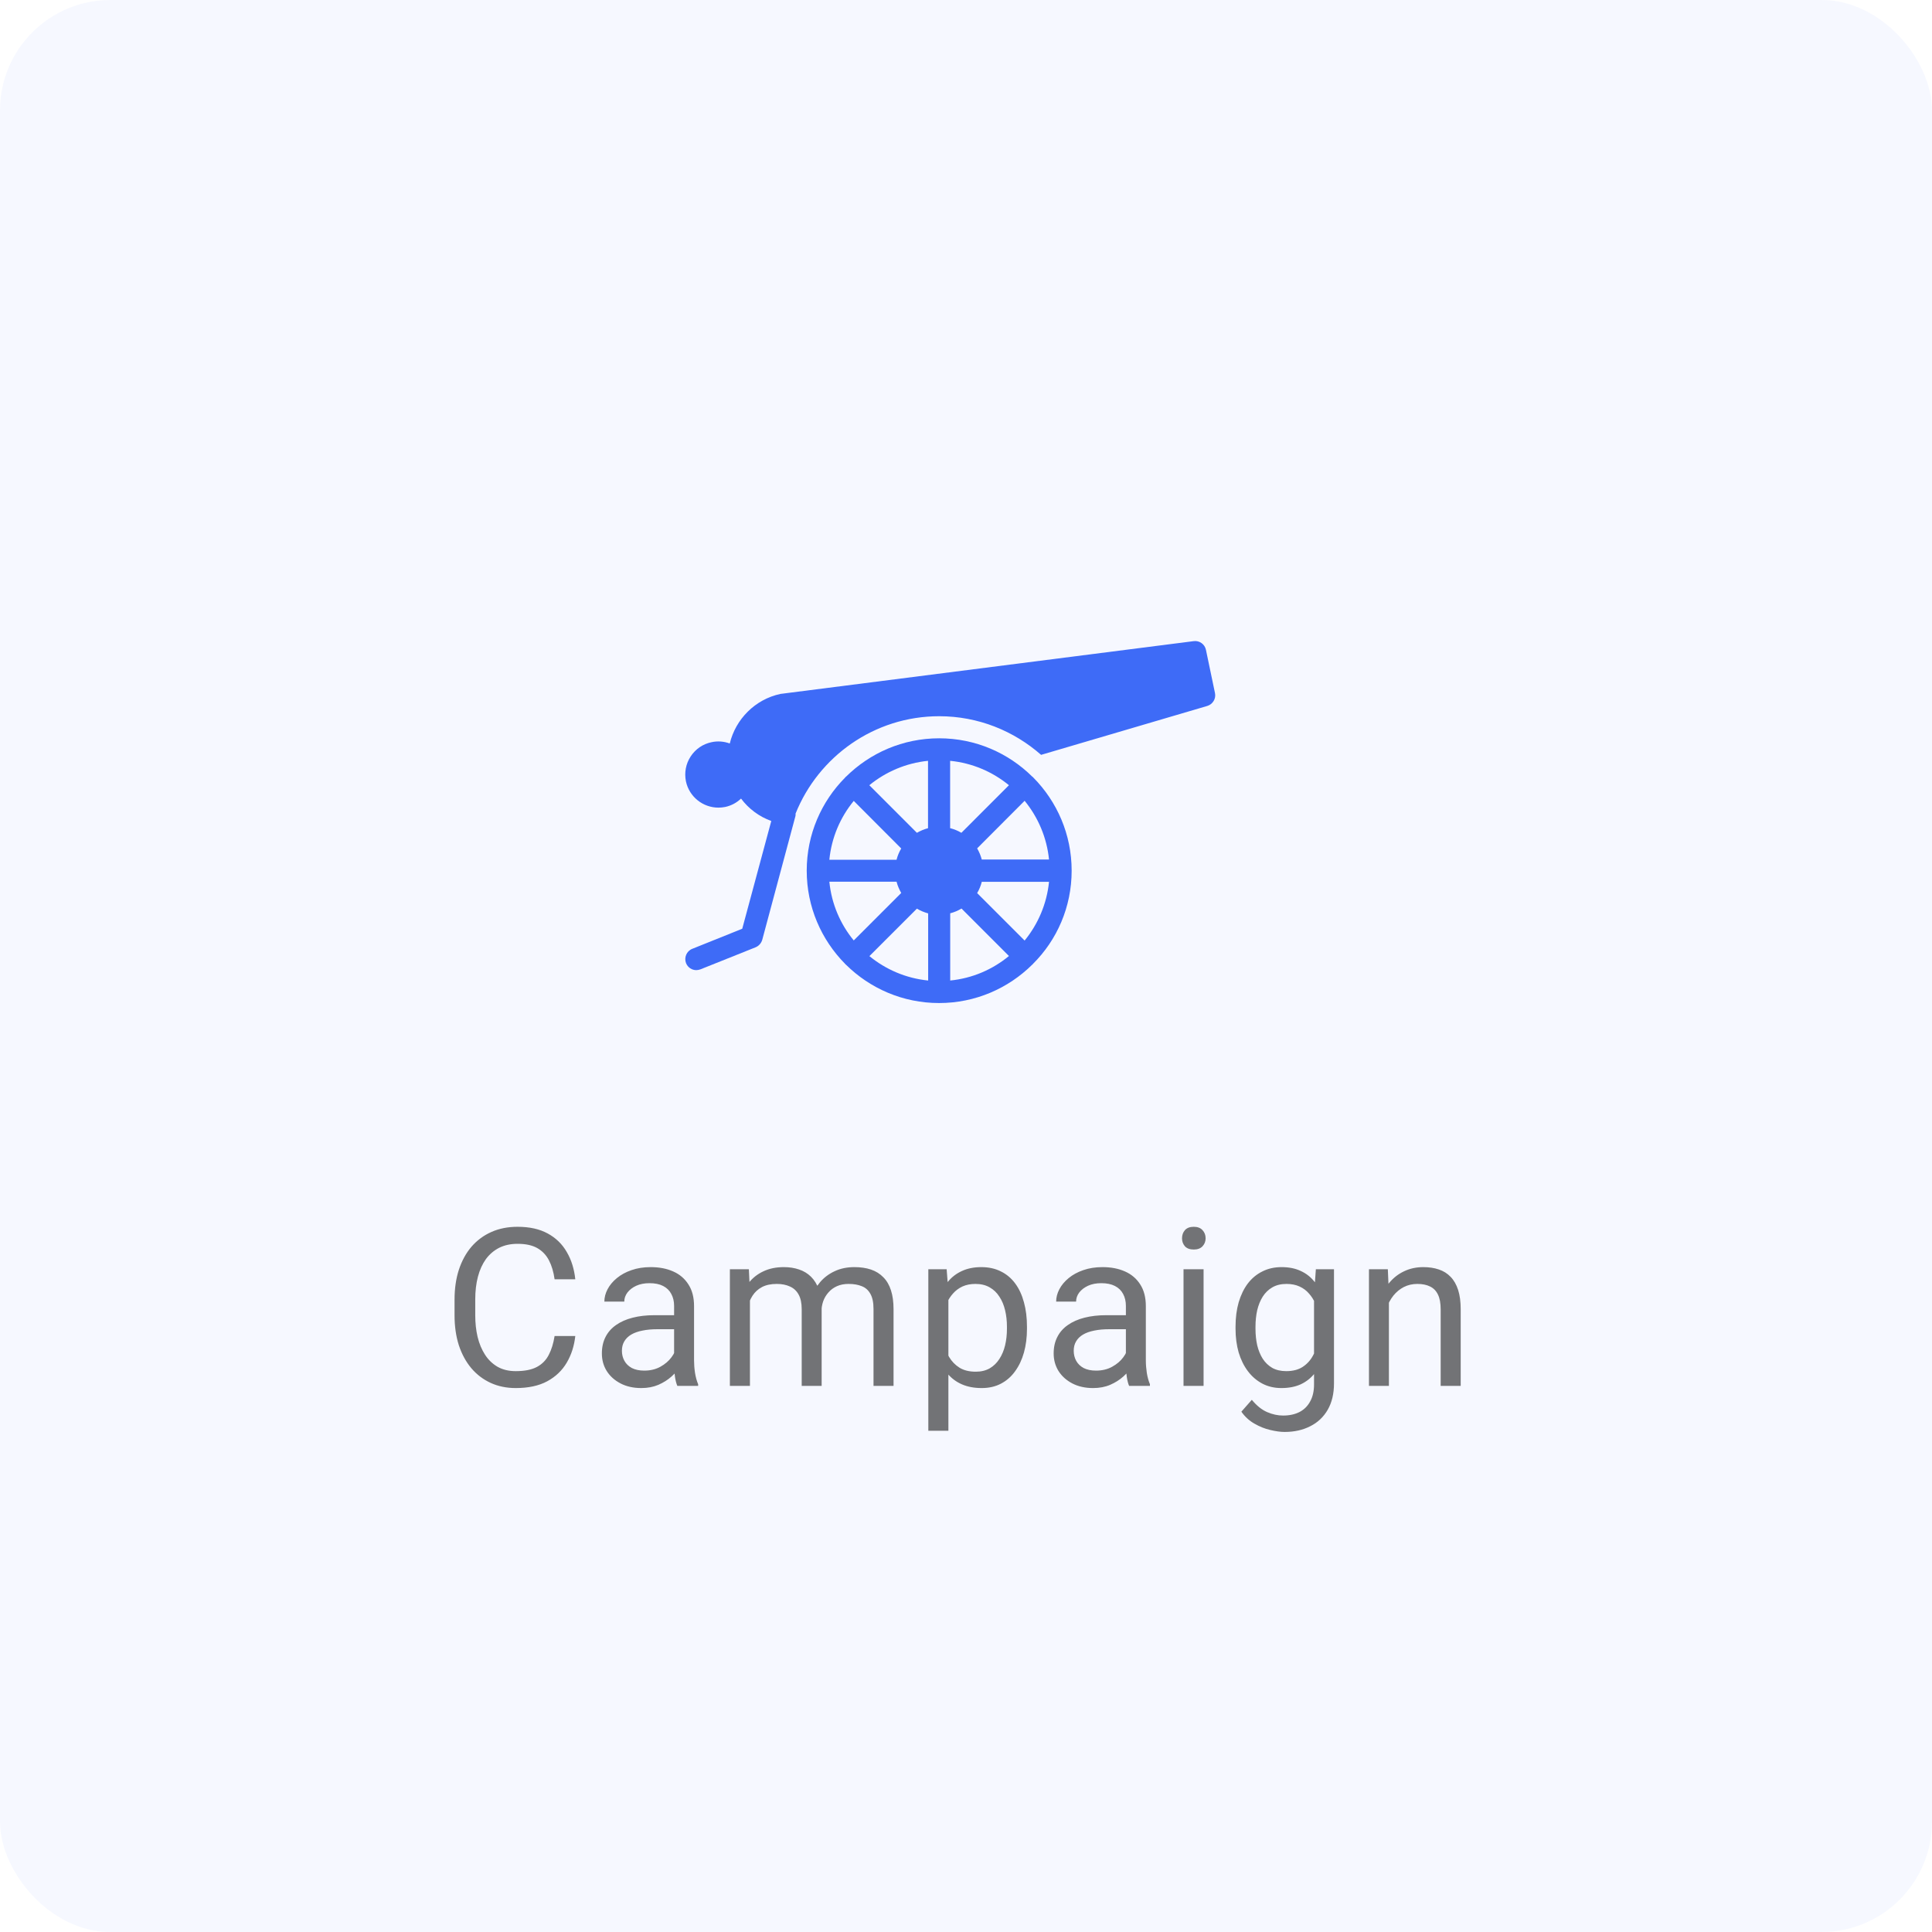 <svg width="70" height="70" viewBox="0 0 70 70" fill="none" xmlns="http://www.w3.org/2000/svg">
<rect width="70" height="70" rx="4" fill="#3E6BF7" fill-opacity="0.05"/>
<path d="M26.029 29.262C26.109 29.262 26.193 29.254 26.273 29.238C26.501 29.19 26.693 29.082 26.849 28.934C27.125 29.302 27.501 29.586 27.945 29.746L26.893 33.65L25.081 34.378C24.877 34.458 24.777 34.694 24.857 34.898C24.921 35.054 25.069 35.15 25.229 35.15C25.277 35.15 25.329 35.138 25.377 35.122L27.377 34.322C27.493 34.274 27.581 34.174 27.617 34.054L28.821 29.566C28.829 29.538 28.825 29.506 28.825 29.478C29.653 27.414 31.673 25.95 34.029 25.95C35.445 25.95 36.733 26.482 37.721 27.35L43.741 25.578C43.941 25.518 44.065 25.314 44.021 25.11L43.693 23.542C43.649 23.338 43.457 23.202 43.249 23.23L28.277 25.142C27.357 25.338 26.653 26.058 26.441 26.938C26.233 26.862 26.005 26.842 25.785 26.89C25.469 26.954 25.201 27.138 25.025 27.406C24.849 27.674 24.789 27.994 24.853 28.31C24.973 28.874 25.473 29.262 26.029 29.262Z" fill="#3E6BF7"/>
<path d="M37.425 28.154C37.42 28.15 37.413 28.146 37.404 28.142C36.536 27.282 35.344 26.75 34.029 26.75C32.712 26.75 31.52 27.282 30.652 28.142C30.648 28.146 30.64 28.15 30.633 28.154C30.628 28.158 30.625 28.166 30.62 28.174C29.761 29.038 29.229 30.23 29.229 31.546C29.229 32.862 29.761 34.054 30.62 34.922C30.625 34.926 30.628 34.934 30.633 34.938C30.637 34.942 30.645 34.946 30.648 34.95C31.517 35.81 32.709 36.342 34.025 36.342C35.34 36.342 36.532 35.81 37.401 34.95C37.404 34.946 37.413 34.942 37.416 34.938C37.42 34.934 37.425 34.926 37.428 34.922C38.297 34.058 38.828 32.862 38.828 31.546C38.828 30.23 38.297 29.038 37.437 28.17C37.428 28.166 37.428 28.158 37.425 28.154ZM30.933 29.018L32.653 30.742C32.577 30.87 32.52 31.006 32.484 31.15H30.049C30.128 30.342 30.448 29.61 30.933 29.018ZM30.049 31.946H32.484C32.52 32.09 32.581 32.226 32.653 32.354L30.933 34.074C30.448 33.486 30.128 32.75 30.049 31.946ZM33.629 35.526C32.825 35.446 32.093 35.126 31.5 34.642L33.221 32.922C33.349 32.998 33.484 33.054 33.629 33.094V35.526ZM33.629 30.006C33.484 30.042 33.349 30.102 33.221 30.174L31.497 28.45C32.089 27.966 32.825 27.646 33.624 27.566V30.006H33.629ZM34.428 27.566C35.233 27.646 35.965 27.966 36.556 28.45L34.833 30.174C34.705 30.098 34.569 30.042 34.425 30.006V27.566H34.428ZM34.428 35.526V33.09C34.572 33.054 34.712 32.994 34.837 32.918L36.556 34.638C35.965 35.126 35.233 35.446 34.428 35.526ZM37.124 34.078L35.404 32.358C35.48 32.23 35.536 32.094 35.572 31.95H38.008C37.928 32.75 37.608 33.486 37.124 34.078ZM35.572 31.146C35.536 31.002 35.477 30.866 35.404 30.738L37.124 29.014C37.608 29.606 37.928 30.342 38.008 31.142H35.572V31.146Z" fill="#3E6BF7"/>
<path class="svg-name-path" d="M20.094 48.406H20.844C20.805 48.765 20.702 49.087 20.535 49.37C20.369 49.654 20.133 49.88 19.828 50.046C19.523 50.21 19.143 50.292 18.688 50.292C18.354 50.292 18.051 50.23 17.777 50.105C17.506 49.98 17.273 49.803 17.078 49.574C16.883 49.342 16.732 49.065 16.625 48.742C16.521 48.416 16.469 48.054 16.469 47.656V47.089C16.469 46.691 16.521 46.33 16.625 46.007C16.732 45.682 16.884 45.403 17.082 45.171C17.283 44.94 17.523 44.761 17.805 44.636C18.086 44.511 18.402 44.449 18.754 44.449C19.184 44.449 19.547 44.529 19.844 44.691C20.141 44.852 20.371 45.076 20.535 45.363C20.702 45.647 20.805 45.976 20.844 46.351H20.094C20.057 46.085 19.99 45.858 19.891 45.667C19.792 45.475 19.651 45.326 19.469 45.222C19.287 45.118 19.048 45.066 18.754 45.066C18.501 45.066 18.279 45.114 18.086 45.21C17.896 45.307 17.736 45.443 17.605 45.62C17.478 45.798 17.381 46.01 17.316 46.257C17.251 46.505 17.219 46.779 17.219 47.081V47.656C17.219 47.934 17.247 48.196 17.305 48.441C17.365 48.686 17.454 48.9 17.574 49.085C17.694 49.27 17.846 49.416 18.031 49.523C18.216 49.627 18.435 49.679 18.688 49.679C19.008 49.679 19.263 49.628 19.453 49.527C19.643 49.425 19.787 49.279 19.883 49.089C19.982 48.899 20.052 48.671 20.094 48.406ZM24.424 49.492V47.316C24.424 47.149 24.39 47.005 24.322 46.882C24.257 46.757 24.158 46.661 24.026 46.593C23.893 46.525 23.729 46.492 23.533 46.492C23.351 46.492 23.191 46.523 23.053 46.585C22.917 46.648 22.811 46.73 22.733 46.831C22.657 46.933 22.619 47.042 22.619 47.16H21.897C21.897 47.008 21.936 46.859 22.014 46.71C22.092 46.562 22.204 46.428 22.35 46.308C22.498 46.186 22.675 46.089 22.881 46.019C23.089 45.946 23.321 45.91 23.576 45.91C23.884 45.91 24.154 45.962 24.389 46.066C24.626 46.17 24.811 46.328 24.943 46.538C25.079 46.747 25.147 47.008 25.147 47.324V49.292C25.147 49.433 25.158 49.583 25.182 49.742C25.208 49.9 25.245 50.037 25.295 50.152V50.214H24.541C24.505 50.131 24.476 50.02 24.455 49.882C24.434 49.742 24.424 49.611 24.424 49.492ZM24.549 47.652L24.557 48.16H23.826C23.62 48.16 23.437 48.176 23.276 48.21C23.114 48.242 22.979 48.29 22.869 48.355C22.76 48.42 22.677 48.502 22.619 48.601C22.562 48.697 22.533 48.811 22.533 48.941C22.533 49.074 22.563 49.195 22.623 49.304C22.683 49.413 22.773 49.501 22.893 49.566C23.015 49.628 23.165 49.66 23.342 49.66C23.563 49.66 23.759 49.613 23.928 49.519C24.097 49.425 24.231 49.311 24.33 49.175C24.432 49.04 24.486 48.908 24.494 48.781L24.803 49.128C24.785 49.238 24.735 49.359 24.654 49.492C24.574 49.624 24.466 49.752 24.33 49.874C24.197 49.994 24.038 50.094 23.854 50.175C23.671 50.253 23.466 50.292 23.236 50.292C22.95 50.292 22.699 50.236 22.483 50.124C22.269 50.012 22.102 49.863 21.983 49.675C21.865 49.485 21.807 49.273 21.807 49.038C21.807 48.812 21.851 48.613 21.939 48.441C22.028 48.266 22.156 48.122 22.322 48.007C22.489 47.89 22.689 47.801 22.924 47.742C23.158 47.682 23.42 47.652 23.709 47.652H24.549ZM27.172 46.828V50.214H26.445V45.988H27.133L27.172 46.828ZM27.024 47.941L26.688 47.929C26.69 47.64 26.728 47.373 26.801 47.128C26.874 46.881 26.982 46.666 27.125 46.484C27.268 46.301 27.447 46.161 27.66 46.062C27.874 45.96 28.121 45.91 28.402 45.91C28.6 45.91 28.783 45.938 28.949 45.995C29.116 46.05 29.261 46.137 29.383 46.257C29.505 46.377 29.6 46.531 29.668 46.718C29.736 46.906 29.77 47.132 29.77 47.398V50.214H29.047V47.433C29.047 47.212 29.009 47.035 28.934 46.902C28.861 46.769 28.757 46.673 28.621 46.613C28.486 46.55 28.327 46.519 28.145 46.519C27.931 46.519 27.753 46.557 27.61 46.632C27.466 46.708 27.352 46.812 27.266 46.945C27.18 47.078 27.117 47.23 27.078 47.402C27.042 47.571 27.024 47.751 27.024 47.941ZM29.762 47.542L29.277 47.691C29.28 47.459 29.318 47.236 29.391 47.023C29.466 46.809 29.574 46.619 29.715 46.453C29.858 46.286 30.034 46.154 30.242 46.058C30.451 45.959 30.689 45.91 30.957 45.91C31.184 45.91 31.384 45.94 31.559 45.999C31.736 46.059 31.884 46.152 32.004 46.277C32.127 46.399 32.219 46.557 32.281 46.749C32.344 46.942 32.375 47.171 32.375 47.437V50.214H31.649V47.429C31.649 47.192 31.611 47.008 31.535 46.878C31.462 46.745 31.358 46.653 31.223 46.601C31.09 46.546 30.931 46.519 30.746 46.519C30.587 46.519 30.447 46.546 30.324 46.601C30.202 46.656 30.099 46.731 30.016 46.828C29.932 46.921 29.869 47.029 29.824 47.152C29.783 47.274 29.762 47.404 29.762 47.542ZM34.362 46.8V51.839H33.635V45.988H34.299L34.362 46.8ZM37.209 48.066V48.148C37.209 48.455 37.173 48.74 37.1 49.003C37.027 49.264 36.92 49.49 36.779 49.683C36.642 49.876 36.471 50.025 36.268 50.132C36.065 50.239 35.832 50.292 35.569 50.292C35.3 50.292 35.063 50.248 34.858 50.16C34.652 50.071 34.477 49.942 34.334 49.773C34.191 49.604 34.076 49.4 33.99 49.163C33.907 48.926 33.85 48.66 33.819 48.363V47.925C33.85 47.613 33.908 47.333 33.994 47.085C34.08 46.838 34.194 46.627 34.334 46.453C34.477 46.275 34.651 46.141 34.854 46.05C35.057 45.956 35.291 45.91 35.557 45.91C35.822 45.91 36.058 45.962 36.264 46.066C36.47 46.167 36.643 46.313 36.783 46.503C36.924 46.693 37.029 46.921 37.1 47.187C37.173 47.45 37.209 47.743 37.209 48.066ZM36.483 48.148V48.066C36.483 47.855 36.461 47.657 36.416 47.472C36.372 47.285 36.303 47.12 36.209 46.98C36.118 46.837 36.001 46.725 35.858 46.644C35.714 46.561 35.544 46.519 35.346 46.519C35.164 46.519 35.005 46.55 34.869 46.613C34.737 46.675 34.623 46.76 34.529 46.867C34.436 46.971 34.359 47.09 34.299 47.226C34.242 47.359 34.199 47.497 34.17 47.64V48.652C34.222 48.834 34.295 49.006 34.389 49.167C34.483 49.326 34.608 49.455 34.764 49.554C34.92 49.65 35.117 49.699 35.354 49.699C35.549 49.699 35.717 49.658 35.858 49.578C36.001 49.494 36.118 49.381 36.209 49.238C36.303 49.094 36.372 48.93 36.416 48.745C36.461 48.558 36.483 48.359 36.483 48.148ZM40.793 49.492V47.316C40.793 47.149 40.759 47.005 40.692 46.882C40.627 46.757 40.528 46.661 40.395 46.593C40.262 46.525 40.098 46.492 39.903 46.492C39.72 46.492 39.56 46.523 39.422 46.585C39.287 46.648 39.18 46.73 39.102 46.831C39.026 46.933 38.989 47.042 38.989 47.16H38.266C38.266 47.008 38.305 46.859 38.383 46.71C38.461 46.562 38.573 46.428 38.719 46.308C38.867 46.186 39.045 46.089 39.25 46.019C39.459 45.946 39.69 45.91 39.946 45.91C40.253 45.91 40.524 45.962 40.758 46.066C40.995 46.17 41.18 46.328 41.313 46.538C41.448 46.747 41.516 47.008 41.516 47.324V49.292C41.516 49.433 41.528 49.583 41.551 49.742C41.577 49.9 41.615 50.037 41.664 50.152V50.214H40.91C40.874 50.131 40.845 50.02 40.825 49.882C40.804 49.742 40.793 49.611 40.793 49.492ZM40.918 47.652L40.926 48.16H40.196C39.99 48.16 39.806 48.176 39.645 48.21C39.483 48.242 39.348 48.29 39.239 48.355C39.129 48.42 39.046 48.502 38.989 48.601C38.931 48.697 38.903 48.811 38.903 48.941C38.903 49.074 38.933 49.195 38.992 49.304C39.052 49.413 39.142 49.501 39.262 49.566C39.384 49.628 39.534 49.66 39.711 49.66C39.933 49.66 40.128 49.613 40.297 49.519C40.467 49.425 40.601 49.311 40.7 49.175C40.801 49.04 40.856 48.908 40.864 48.781L41.172 49.128C41.154 49.238 41.105 49.359 41.024 49.492C40.943 49.624 40.835 49.752 40.7 49.874C40.567 49.994 40.408 50.094 40.223 50.175C40.041 50.253 39.835 50.292 39.606 50.292C39.319 50.292 39.068 50.236 38.852 50.124C38.638 50.012 38.472 49.863 38.352 49.675C38.235 49.485 38.176 49.273 38.176 49.038C38.176 48.812 38.22 48.613 38.309 48.441C38.397 48.266 38.525 48.122 38.692 48.007C38.858 47.89 39.059 47.801 39.293 47.742C39.528 47.682 39.789 47.652 40.078 47.652H40.918ZM43.608 45.988V50.214H42.881V45.988H43.608ZM42.827 44.867C42.827 44.749 42.862 44.65 42.932 44.57C43.005 44.489 43.112 44.449 43.252 44.449C43.39 44.449 43.496 44.489 43.569 44.57C43.644 44.65 43.682 44.749 43.682 44.867C43.682 44.979 43.644 45.075 43.569 45.156C43.496 45.234 43.39 45.273 43.252 45.273C43.112 45.273 43.005 45.234 42.932 45.156C42.862 45.075 42.827 44.979 42.827 44.867ZM47.676 45.988H48.333V50.124C48.333 50.497 48.257 50.815 48.106 51.078C47.955 51.34 47.744 51.54 47.473 51.675C47.205 51.813 46.895 51.882 46.543 51.882C46.398 51.882 46.226 51.859 46.028 51.812C45.833 51.768 45.64 51.691 45.45 51.581C45.262 51.475 45.105 51.33 44.977 51.148L45.356 50.718C45.533 50.932 45.718 51.08 45.911 51.163C46.106 51.247 46.299 51.288 46.489 51.288C46.718 51.288 46.916 51.245 47.083 51.16C47.249 51.074 47.378 50.946 47.469 50.777C47.563 50.61 47.61 50.404 47.61 50.16V46.917L47.676 45.988ZM44.766 48.148V48.066C44.766 47.743 44.804 47.45 44.879 47.187C44.958 46.921 45.068 46.693 45.211 46.503C45.357 46.313 45.533 46.167 45.739 46.066C45.944 45.962 46.176 45.91 46.434 45.91C46.7 45.91 46.931 45.956 47.129 46.05C47.33 46.141 47.499 46.275 47.637 46.453C47.778 46.627 47.889 46.838 47.969 47.085C48.05 47.333 48.106 47.613 48.137 47.925V48.285C48.108 48.594 48.053 48.873 47.969 49.12C47.889 49.368 47.778 49.579 47.637 49.753C47.499 49.928 47.33 50.062 47.129 50.156C46.929 50.247 46.694 50.292 46.426 50.292C46.174 50.292 45.944 50.239 45.739 50.132C45.536 50.025 45.361 49.876 45.215 49.683C45.069 49.49 44.958 49.264 44.879 49.003C44.804 48.74 44.766 48.455 44.766 48.148ZM45.489 48.066V48.148C45.489 48.359 45.51 48.557 45.551 48.742C45.596 48.926 45.662 49.089 45.751 49.23C45.842 49.37 45.958 49.481 46.098 49.562C46.239 49.64 46.407 49.679 46.602 49.679C46.842 49.679 47.039 49.628 47.196 49.527C47.352 49.425 47.476 49.291 47.567 49.124C47.661 48.958 47.733 48.777 47.786 48.581V47.64C47.757 47.497 47.713 47.359 47.653 47.226C47.596 47.09 47.52 46.971 47.426 46.867C47.335 46.76 47.222 46.675 47.086 46.613C46.951 46.55 46.792 46.519 46.61 46.519C46.412 46.519 46.241 46.561 46.098 46.644C45.958 46.725 45.842 46.837 45.751 46.98C45.662 47.12 45.596 47.285 45.551 47.472C45.51 47.657 45.489 47.855 45.489 48.066ZM50.323 46.89V50.214H49.6V45.988H50.284L50.323 46.89ZM50.151 47.941L49.85 47.929C49.853 47.64 49.896 47.373 49.979 47.128C50.062 46.881 50.18 46.666 50.331 46.484C50.482 46.301 50.661 46.161 50.87 46.062C51.081 45.96 51.314 45.91 51.569 45.91C51.777 45.91 51.965 45.938 52.131 45.995C52.298 46.05 52.44 46.139 52.557 46.261C52.677 46.383 52.768 46.542 52.831 46.738C52.893 46.93 52.924 47.166 52.924 47.445V50.214H52.198V47.437C52.198 47.215 52.165 47.038 52.1 46.906C52.035 46.77 51.94 46.673 51.815 46.613C51.69 46.55 51.536 46.519 51.354 46.519C51.174 46.519 51.01 46.557 50.862 46.632C50.716 46.708 50.59 46.812 50.483 46.945C50.379 47.078 50.297 47.23 50.237 47.402C50.18 47.571 50.151 47.751 50.151 47.941Z" fill="#1C1C1C" fill-opacity="0.6"/>
</svg>
